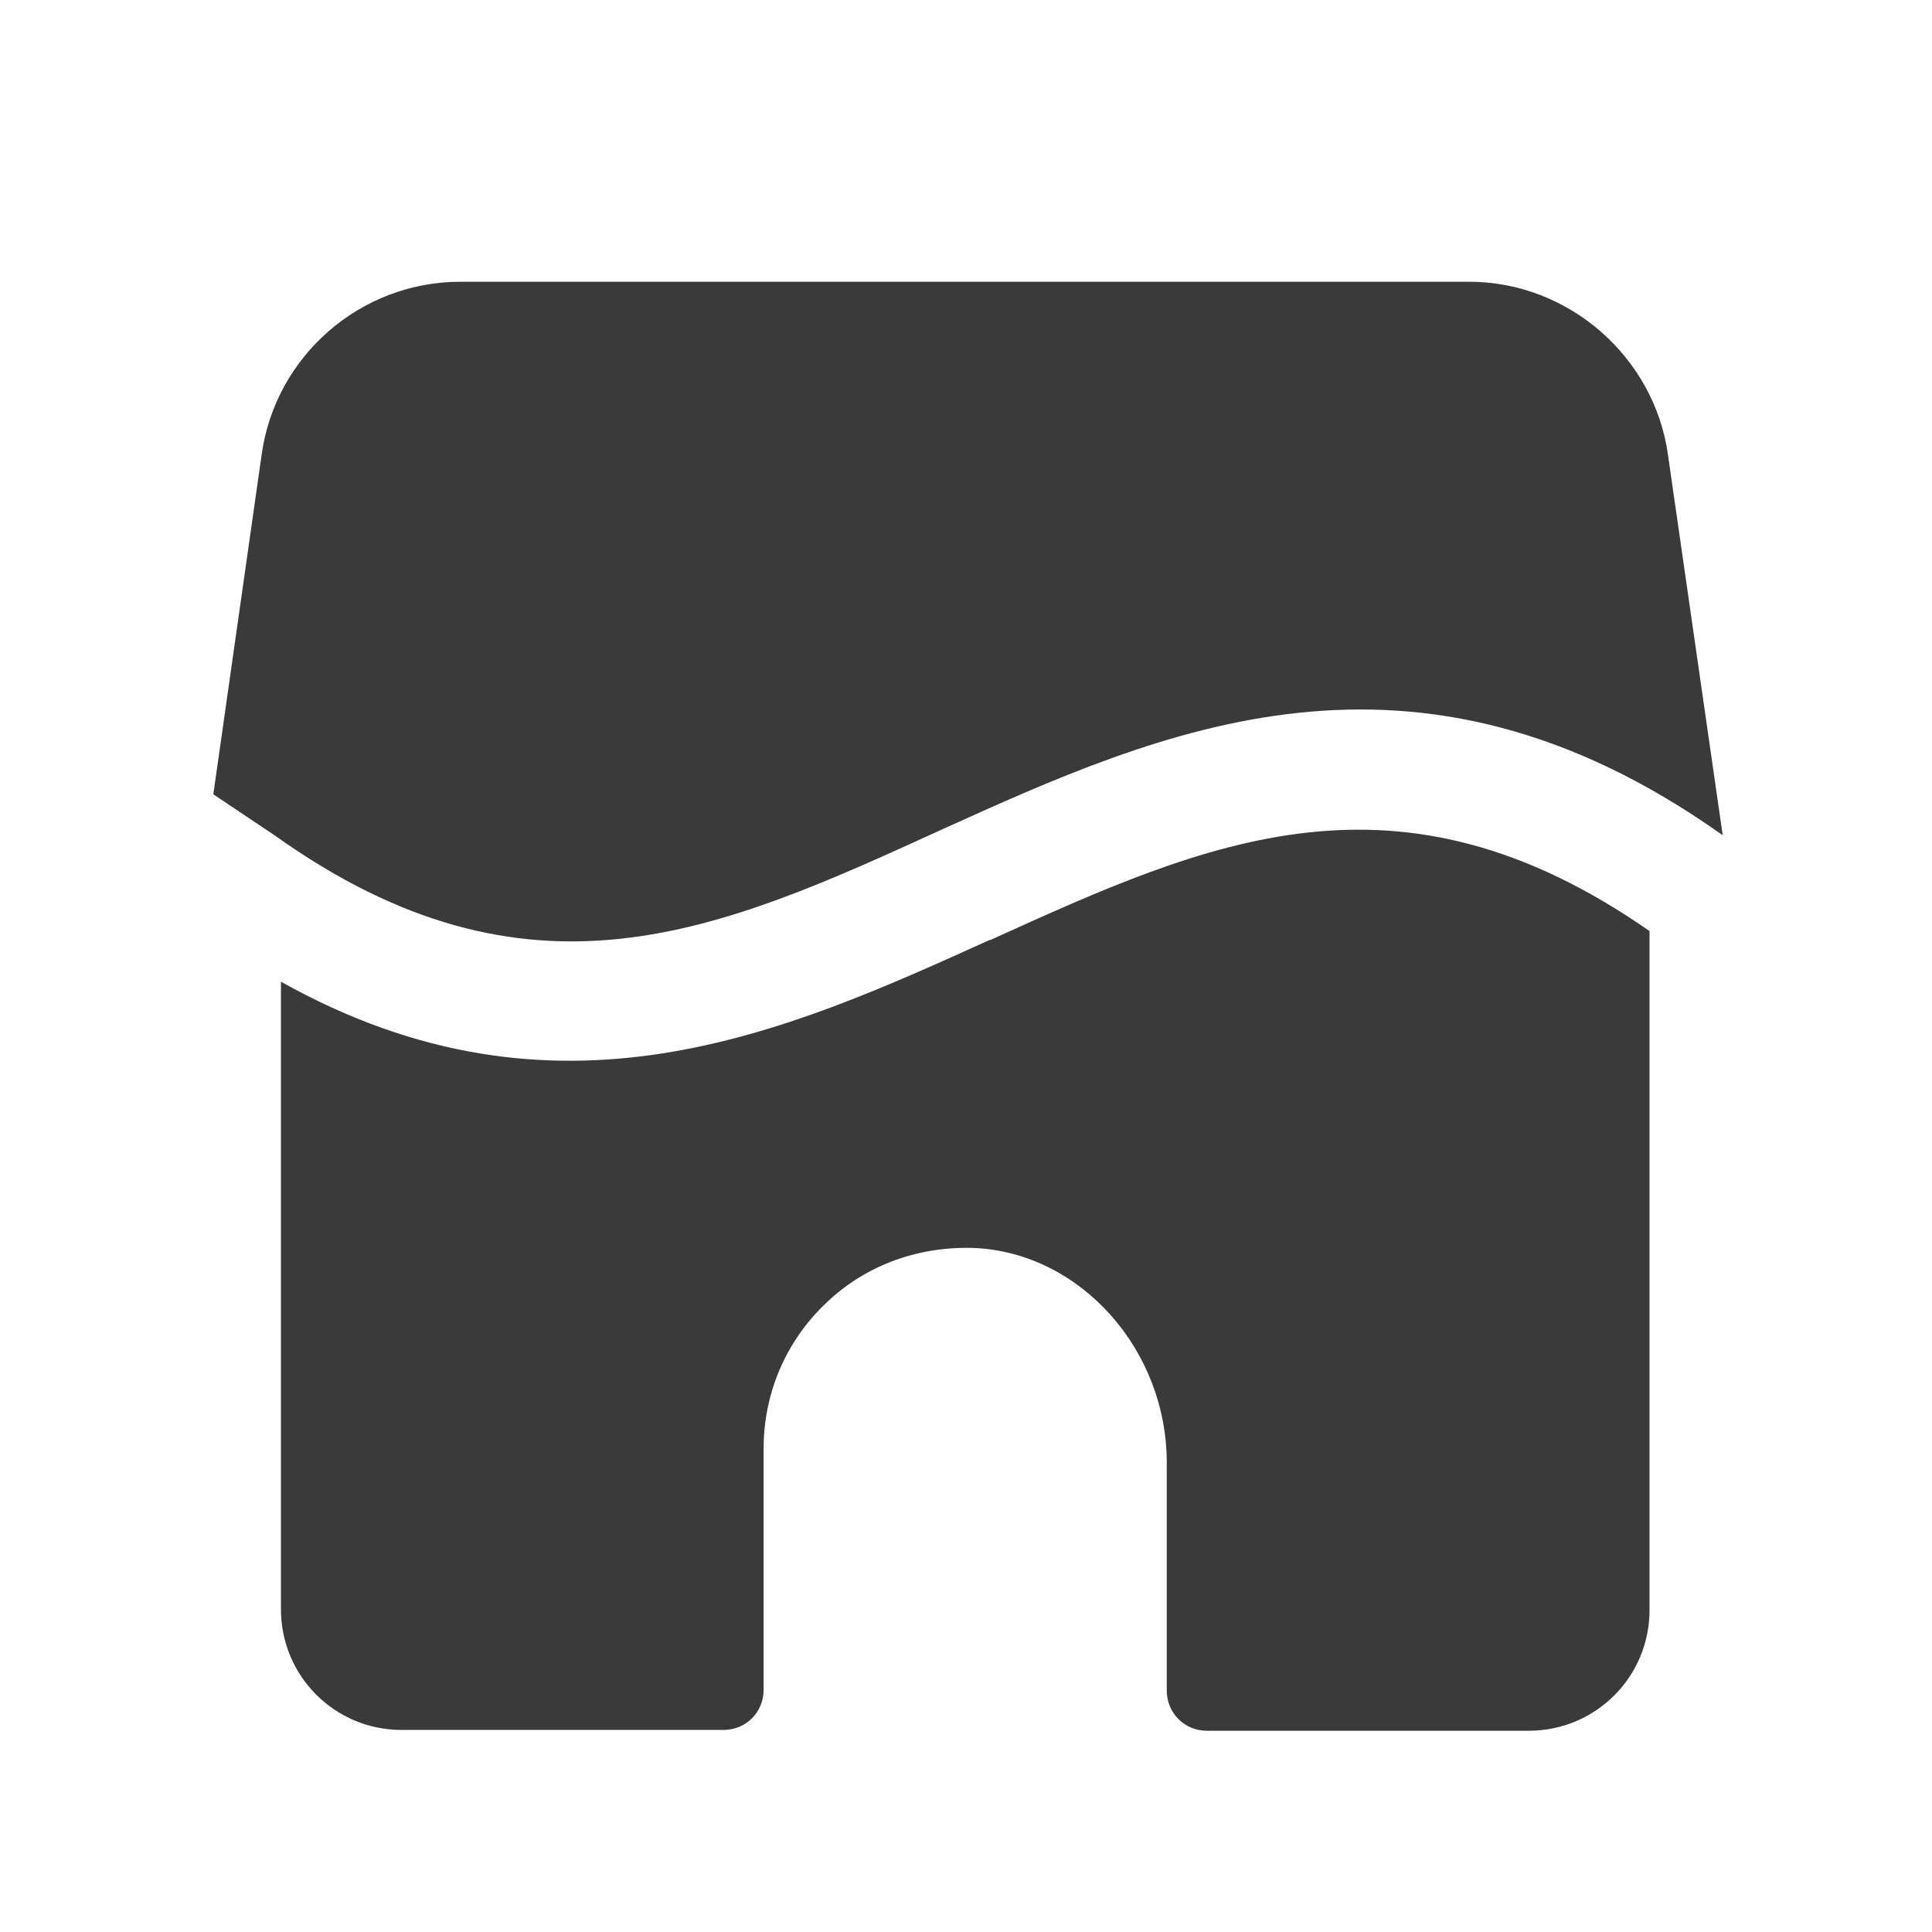 <svg width="24" height="24" viewBox="0 0 24 24" fill="none" xmlns="http://www.w3.org/2000/svg">
<path d="M3.41 10.376C6.578 12.635 8.937 11.566 11.675 10.316C14.434 9.067 17.562 7.648 21.4 10.376L20.72 5.649C20.55 4.429 19.481 3.5 18.252 3.5H5.718C4.479 3.5 3.42 4.42 3.25 5.649L2.65 9.867L3.41 10.376Z" fill="#3A3A3A"/>
<path d="M12.295 11.676C9.756 12.825 6.918 14.114 3.49 12.195V19.991C3.49 20.821 4.159 21.49 4.989 21.49H8.987C9.267 21.49 9.486 21.27 9.486 20.991V17.992C9.486 17.303 9.766 16.653 10.266 16.183C10.766 15.704 11.435 15.474 12.125 15.504C13.424 15.574 14.494 16.763 14.494 18.172V21.001C14.494 21.28 14.714 21.5 14.993 21.5H18.991C19.821 21.5 20.491 20.831 20.491 20.001V11.566C17.362 9.387 15.013 10.446 12.305 11.676H12.295Z" fill="#3A3A3A"/>
</svg>
